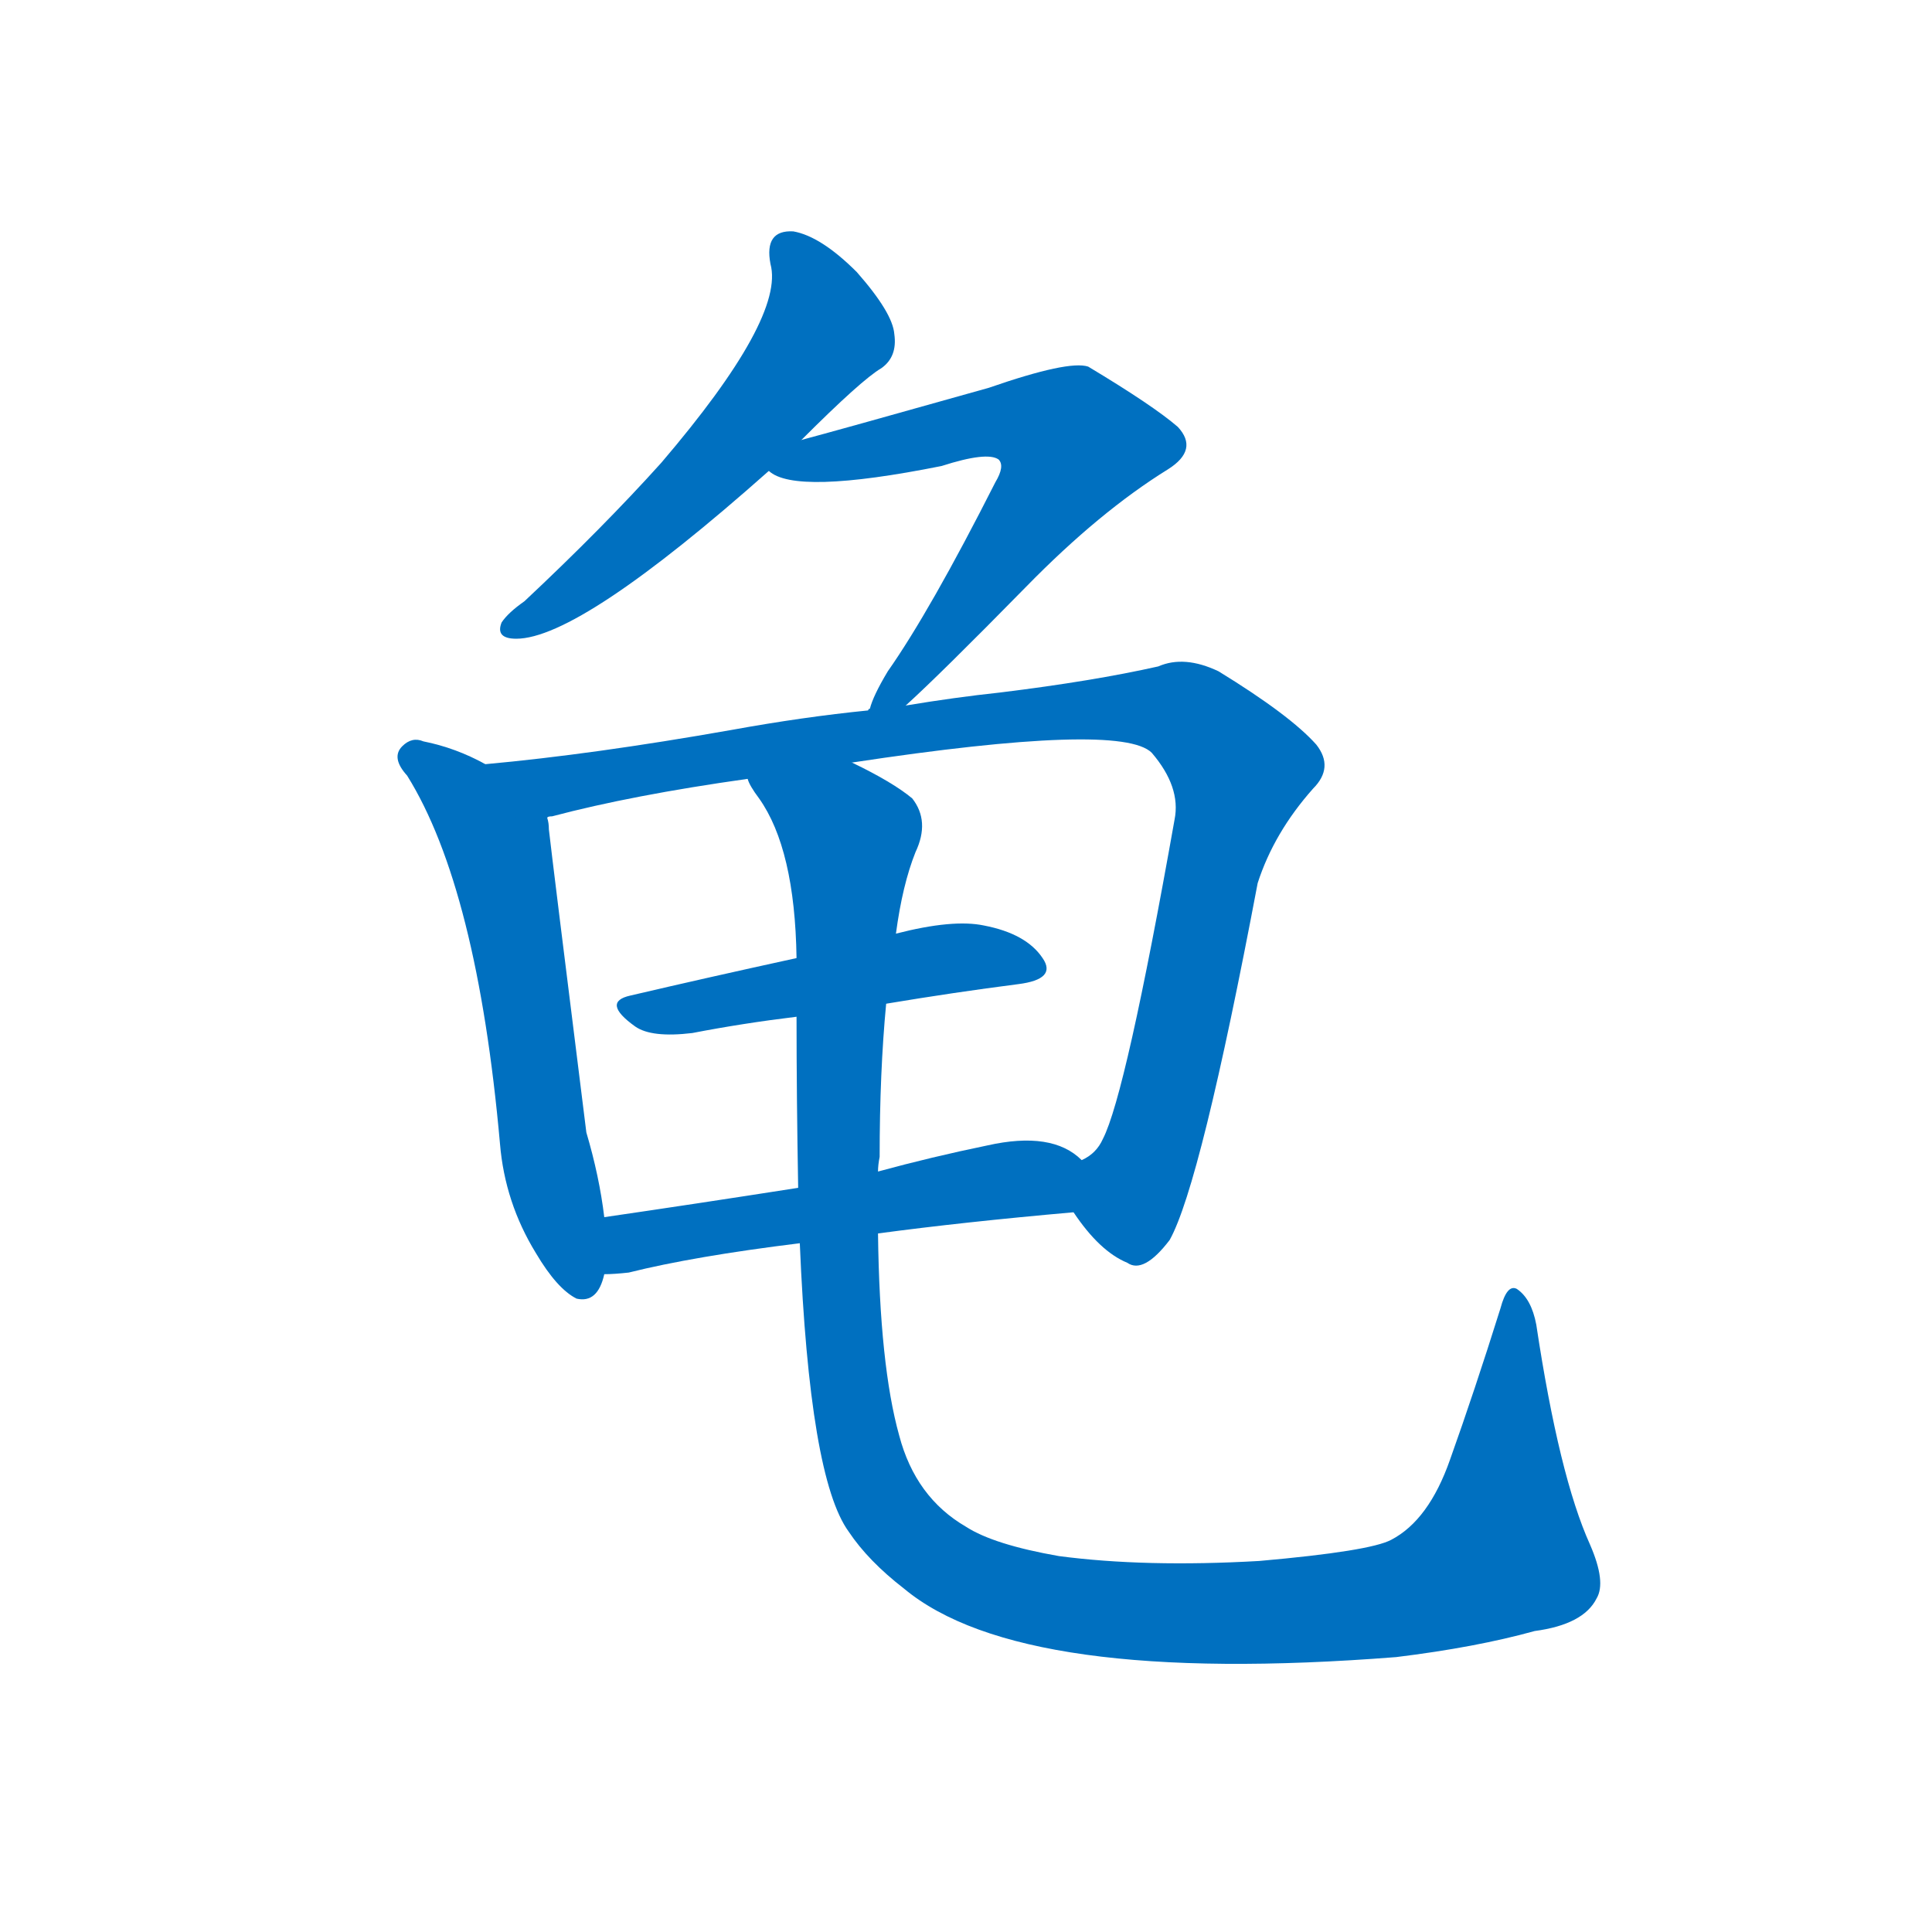 <svg width='83' height='83' >
                                <g transform="translate(3, 70) scale(0.07, -0.07)">
                                    <!-- 先将完整的字以灰色字体绘制完成，层级位于下面 -->
                                                                        <path d="M 449 730 Q 486 767 498 774 Q 508 781 506 795 Q 505 808 483 833 Q 461 855 444 858 Q 426 859 430 838 Q 439 805 363 716 Q 327 676 279 631 Q 269 624 265 618 Q 261 608 274 608 Q 313 608 429 711 L 449 730 Z" style="fill: #0070C0;"></path>
                                                                        <path d="M 513 567 Q 534 586 587 640 Q 632 686 674 712 Q 693 724 680 738 Q 665 751 625 775 Q 613 779 564 762 Q 468 735 449 730 C 420 722 410 719 429 711 Q 445 696 535 714 Q 563 723 570 718 Q 574 714 568 704 Q 528 625 502 588 Q 493 573 491 565 Q 490 565 490 564 C 478 537 491 547 513 567 Z" style="fill: #0070C0;"></path>
                                                                        <path d="M 255 531 Q 237 541 217 545 Q 210 548 204 542 Q 197 535 207 524 Q 250 455 264 298 Q 267 262 286 231 Q 299 209 311 203 Q 324 200 328 218 L 328 253 Q 325 278 317 305 Q 296 473 294 491 Q 294 495 293 498 C 291 513 282 518 255 531 Z" style="fill: #0070C0;"></path>
                                                                        <path d="M 616 256 Q 632 232 649 225 Q 659 218 675 239 Q 694 273 729 458 Q 739 489 763 516 Q 776 529 765 543 Q 749 561 705 588 Q 684 598 668 591 Q 628 582 571 575 Q 543 572 513 567 L 490 564 Q 450 560 406 552 Q 321 537 255 531 C 225 528 264 490 293 498 Q 293 499 296 499 Q 345 512 416 522 L 480 532 Q 645 557 664 538 Q 682 517 678 497 Q 648 328 634 301 Q 630 292 621 288 C 605 269 605 269 616 256 Z" style="fill: #0070C0;"></path>
                                                                        <path d="M 501 384 Q 543 391 582 396 Q 606 399 597 412 Q 587 427 561 432 Q 542 436 507 427 L 446 412 Q 391 400 344 389 Q 326 385 347 370 Q 357 363 382 366 Q 413 372 446 376 L 501 384 Z" style="fill: #0070C0;"></path>
                                                                        <path d="M 496 243 Q 548 250 616 256 C 646 259 645 270 621 288 Q 603 306 563 297 Q 529 290 496 281 L 447 271 Q 383 261 328 253 C 298 249 298 217 328 218 Q 334 218 343 219 Q 383 229 448 237 L 496 243 Z" style="fill: #0070C0;"></path>
                                                                        <path d="M 512 25 Q 584 -35 814 -17 Q 863 -11 899 -1 Q 929 3 937 19 Q 943 29 933 52 Q 914 94 900 187 Q 897 203 888 209 Q 882 212 878 197 Q 862 146 847 104 Q 834 67 811 55 Q 798 48 730 42 Q 660 38 607 45 Q 567 52 550 63 Q 519 81 509 119 Q 497 162 496 243 L 496 281 Q 496 285 497 290 Q 497 342 501 384 L 507 427 Q 511 457 519 477 Q 528 496 517 510 Q 505 520 480 532 C 454 547 401 548 416 522 Q 417 518 423 510 Q 445 479 446 412 L 446 376 Q 446 327 447 271 L 448 237 Q 454 93 478 60 Q 490 42 512 25 Z" style="fill: #0070C0;"></path>
                                    
                                    
                                                                                                                                                                                                                                                                                                                                                                                                                                                                                                                                                                                                                                </g>
                            </svg>